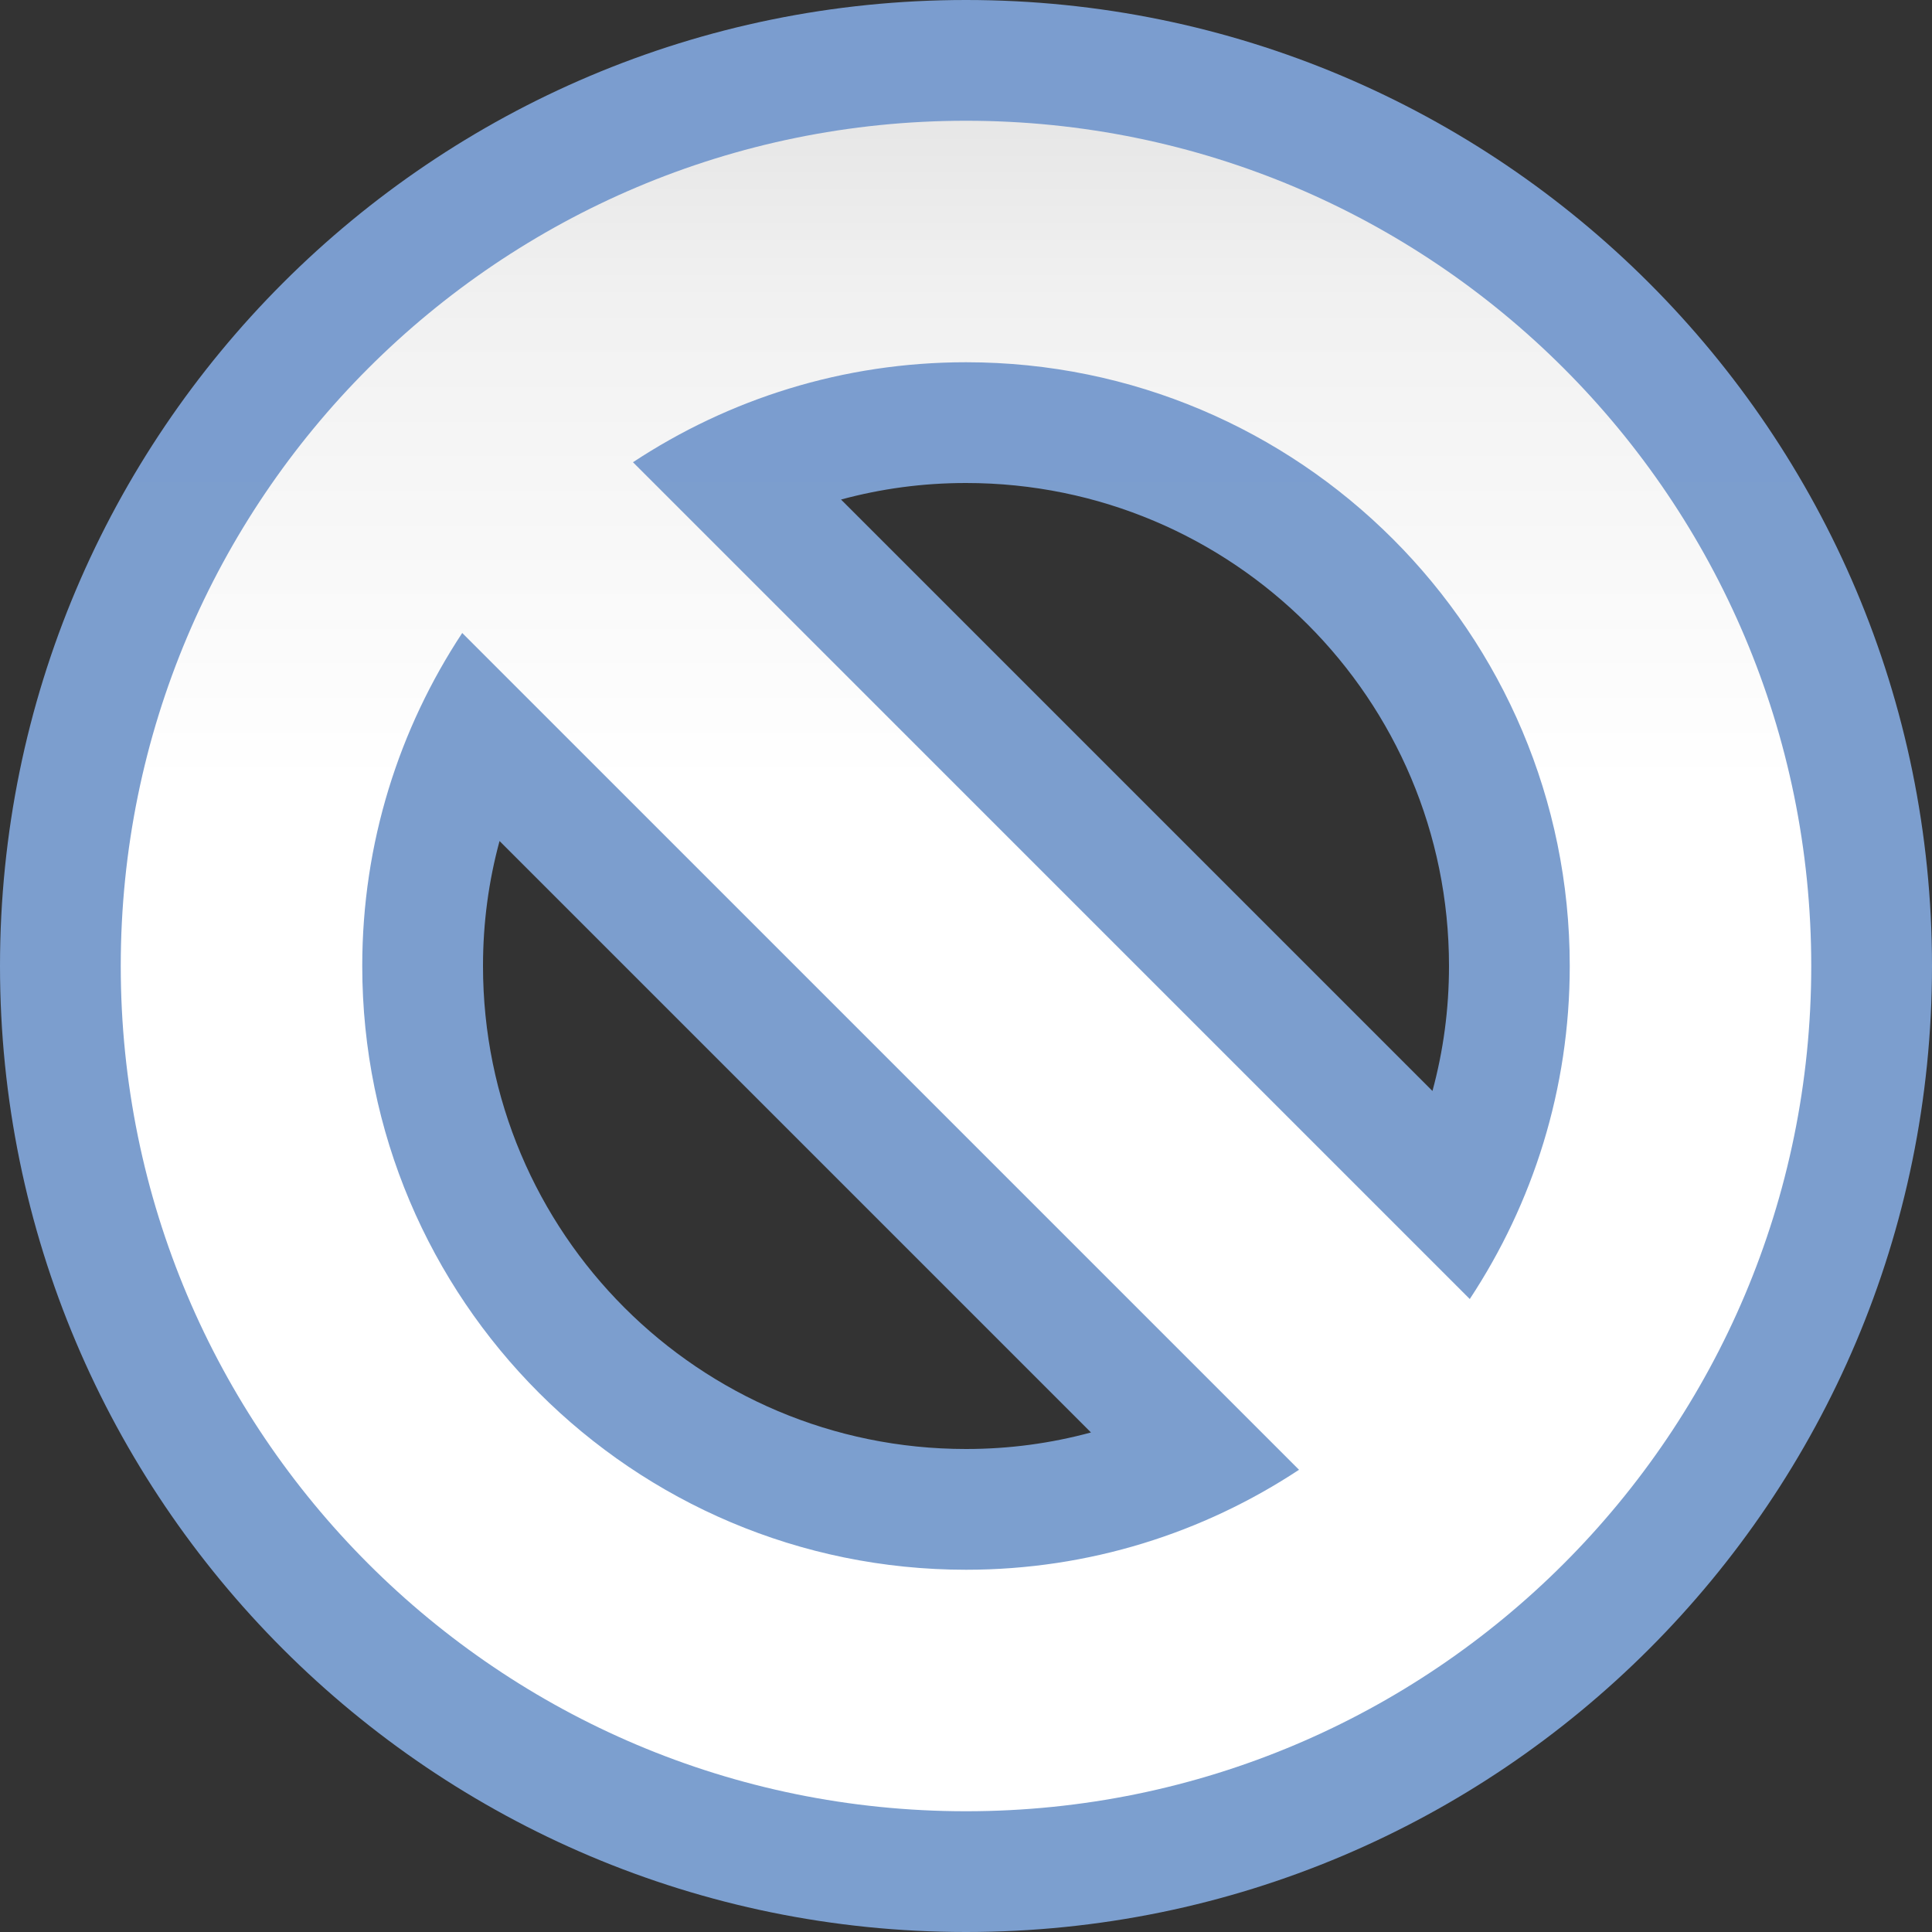 <svg height="16pt" viewBox="0 0 16 16" width="16pt" xmlns="http://www.w3.org/2000/svg" xmlns:xlink="http://www.w3.org/1999/xlink"><rect x="0" y="0" width="16" height="16" fill="#333333" stroke="none"/><linearGradient id="a" gradientUnits="userSpaceOnUse" x1="8" x2="8" y1="16" y2="0"><stop offset="0" stop-color="#7c9fcf"/><stop offset=".5" stop-color="#7c9ece"/><stop offset="1" stop-color="#7b9dcf"/></linearGradient><linearGradient id="b" gradientUnits="userSpaceOnUse" x1="9" x2="9" y1="16" y2="0"><stop offset="0" stop-color="#fff"/><stop offset=".594" stop-color="#fff"/><stop offset=".844" stop-color="#f1f1f1"/><stop offset=".906" stop-color="#eaeaea"/><stop offset="1" stop-color="#dfdfdf"/></linearGradient><path d="m8 0c-4.418 0-8 3.582-8 8s3.582 8 8 8 8-3.582 8-8-3.582-8-8-8zm0 4c2.211 0 4 1.789 4 4 0 .359-.047.703-.137 1.035l-4.898-4.898c.332-.09.676-.137 1.035-.137zm-3.863 2.965 4.898 4.898c-.332.09-.676.137-1.035.137-2.211 0-4-1.789-4-4 0-.359.047-.703.137-1.035zm0 0" fill="url(#a)"/><path d="m8 1c-3.867 0-7 3.133-7 7s3.133 7 7 7 7-3.133 7-7-3.133-7-7-7zm0 2c2.762 0 5 2.238 5 5 0 1.02-.305 1.965-.828 2.758l-6.93-6.93c.793-.523 1.738-.828 2.758-.828zm-4.172 2.242 6.93 6.93c-.793.523-1.738.828-2.758.828-2.762 0-5-2.238-5-5 0-1.02.305-1.965.828-2.758zm0 0" fill="url(#b)"/></svg>